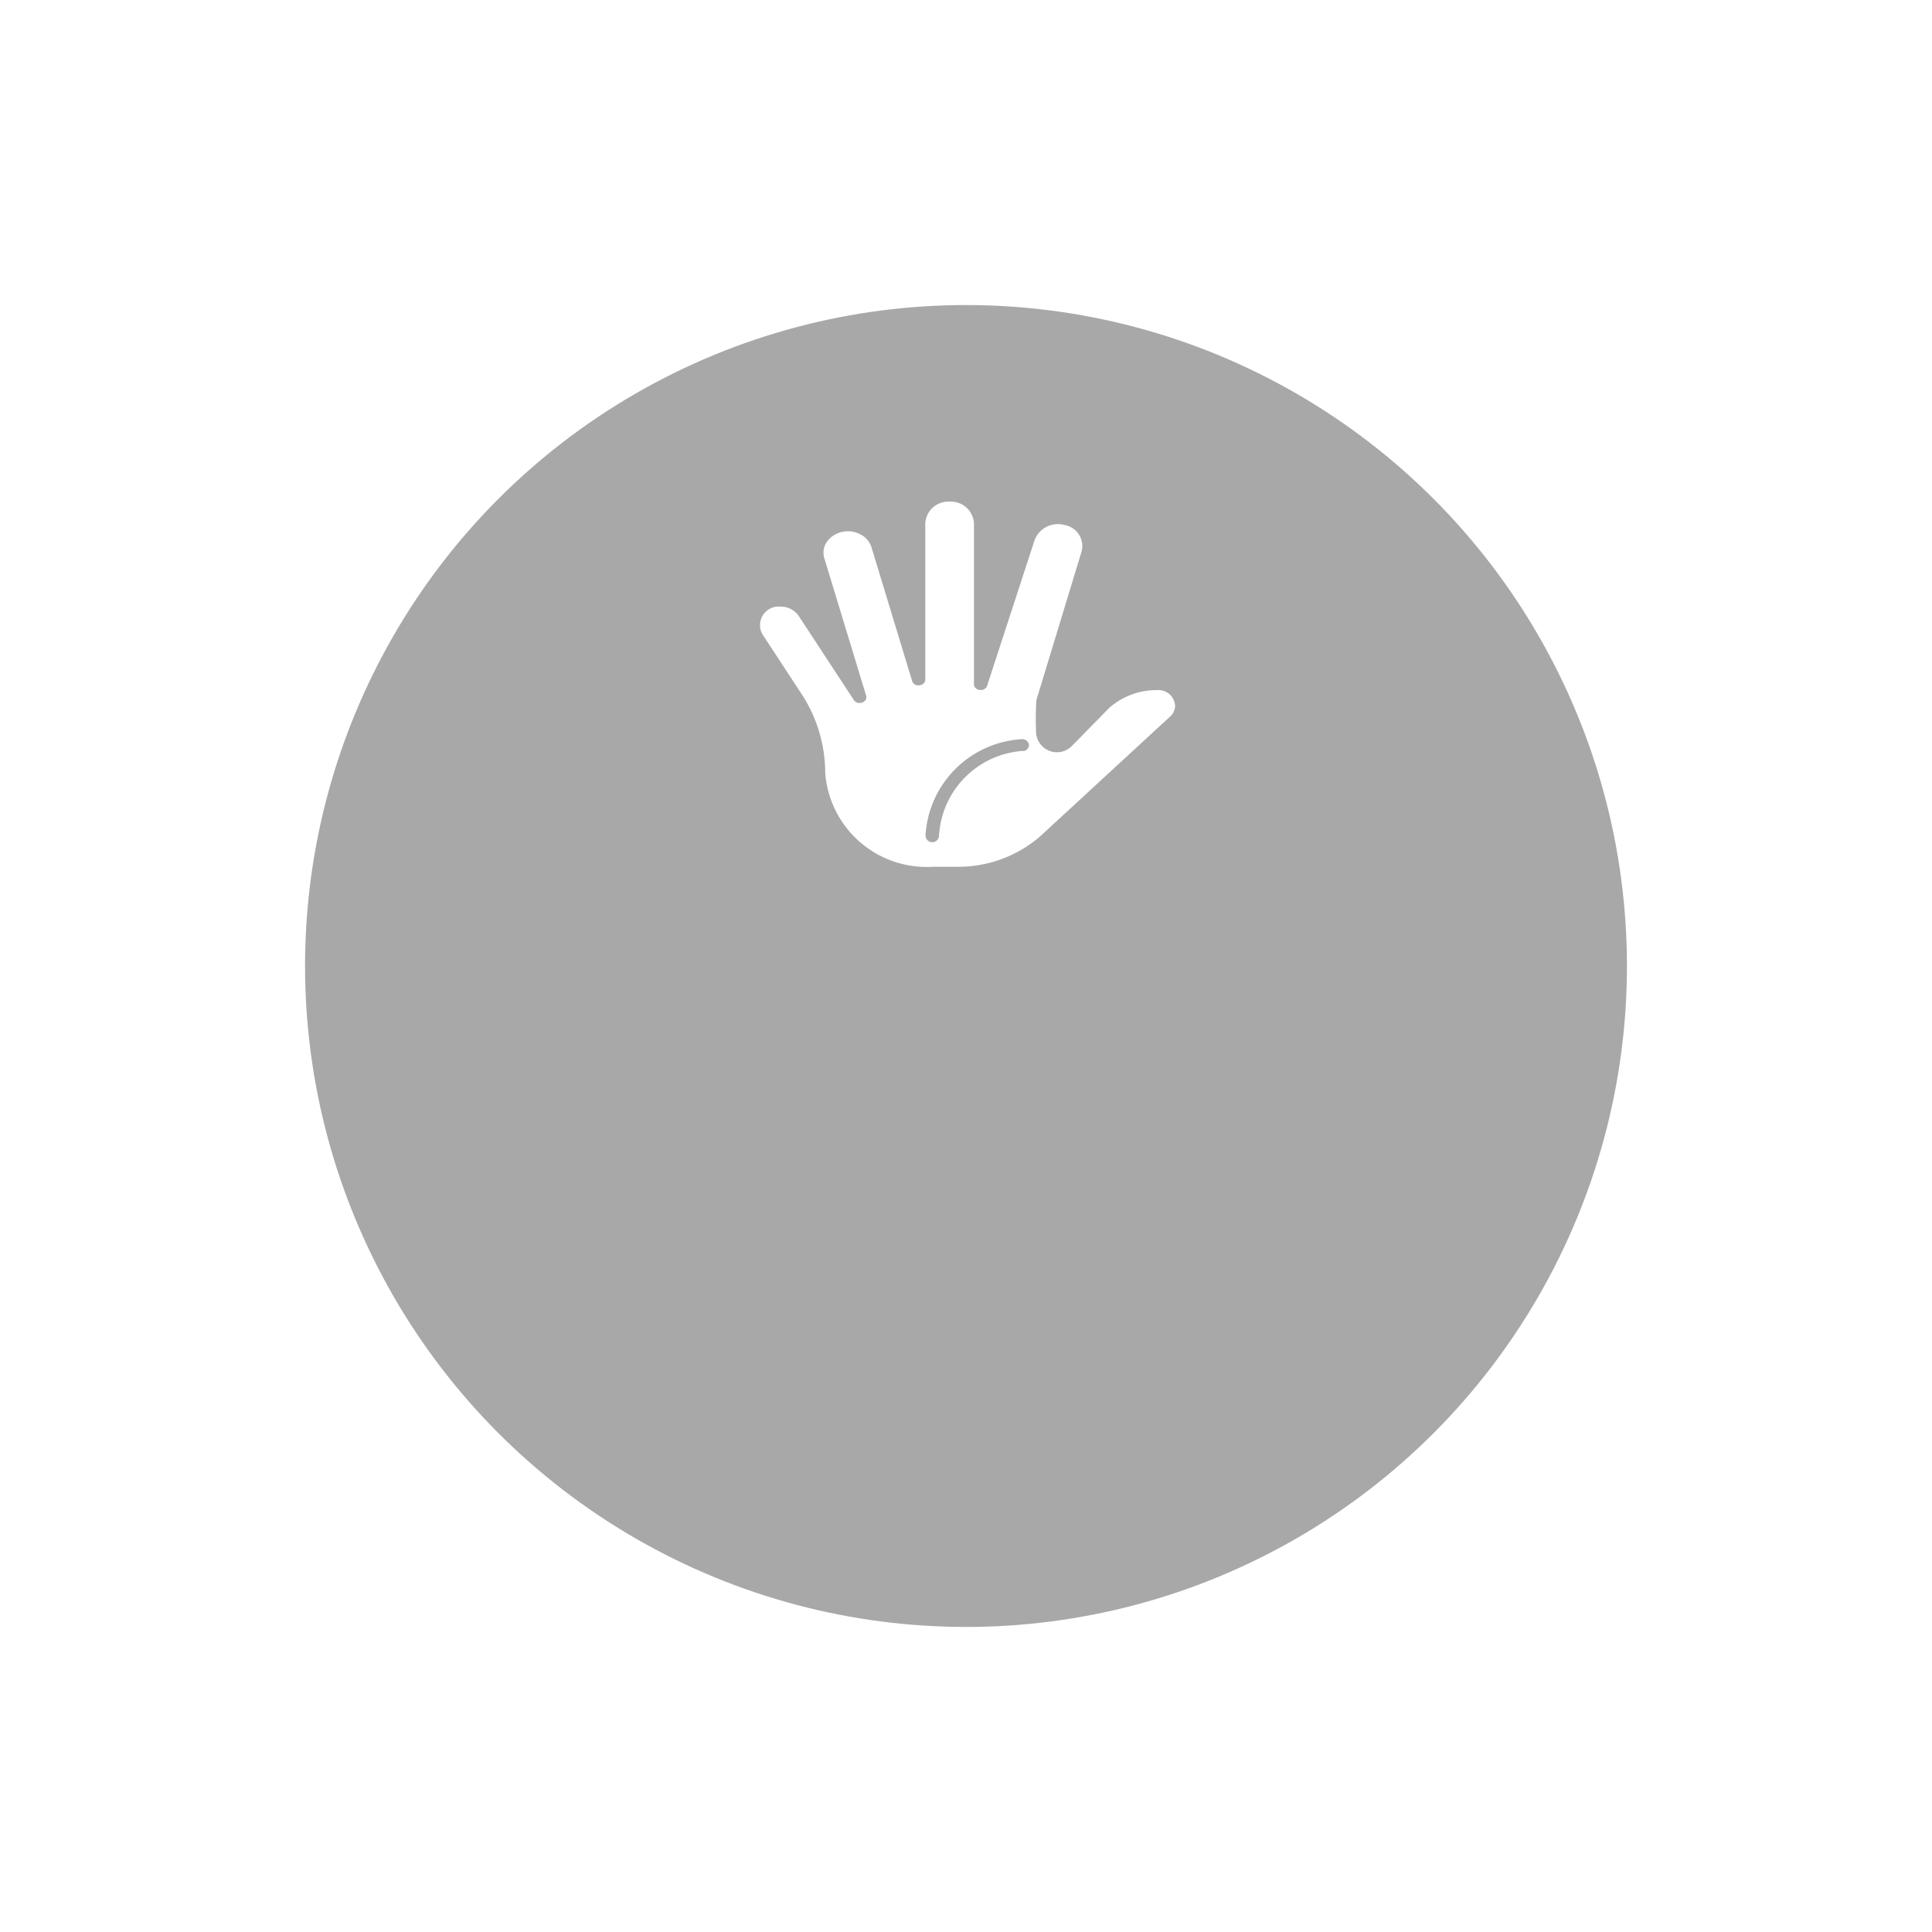 <svg xmlns="http://www.w3.org/2000/svg" xmlns:xlink="http://www.w3.org/1999/xlink" width="57" height="57" viewBox="0 0 57 57">
  <defs>
    <filter id="Ellipse_2903" x="0" y="0" width="57" height="57" filterUnits="userSpaceOnUse">
      <feOffset dy="3" input="SourceAlpha"/>
      <feGaussianBlur stdDeviation="3" result="blur"/>
      <feFlood flood-opacity="0.341"/>
      <feComposite operator="in" in2="blur"/>
      <feComposite in="SourceGraphic"/>
    </filter>
  </defs>
  <g id="Group_12035" data-name="Group 12035" transform="translate(-301 -291)">
    <g transform="matrix(1, 0, 0, 1, 301, 291)" filter="url(#Ellipse_2903)">
      <circle id="Ellipse_2903-2" data-name="Ellipse 2903" cx="19.5" cy="19.5" r="19.5" transform="translate(9 6)" fill="rgba(0,0,0,0.34)"/>
    </g>
    <path id="hello_1_" data-name="hello (1)" d="M11.736,5.571a2.129,2.129,0,0,0-1.407.511C9.12,7.314,9.2,7.233,9.192,7.24a.618.618,0,0,1-1.033-.376,8.655,8.655,0,0,1,.007-1L9.5,1.479A.63.63,0,0,0,8.992.7a.733.733,0,0,0-.88.448l-1.4,4.295c-.063.193-.388.153-.388-.048V.644A.681.681,0,0,0,5.607.011a.681.681,0,0,0-.719.633V5.259c0,.2-.33.24-.388.045L3.3,1.356A.647.647,0,0,0,2.963.971c-.551-.28-1.219.168-1.053.713L3.142,5.732c.06.2-.248.306-.362.132L1.152,3.381a.636.636,0,0,0-.535-.272.548.548,0,0,0-.533.816L1.226,5.668A4.247,4.247,0,0,1,1.935,8,3,3,0,0,0,5.1,10.784H5.82a3.7,3.7,0,0,0,2.451-.893l3.821-3.522a.455.455,0,0,0,.166-.313A.49.49,0,0,0,11.736,5.571ZM7.775,7.365A2.657,2.657,0,0,0,5.294,9.859a.2.2,0,0,1-.4,0A3.024,3.024,0,0,1,7.723,7.02a.2.2,0,0,1,.222.149.179.179,0,0,1-.17.2Z" transform="translate(323.411 305.789)" fill="#fff"/>
  </g>
</svg>
